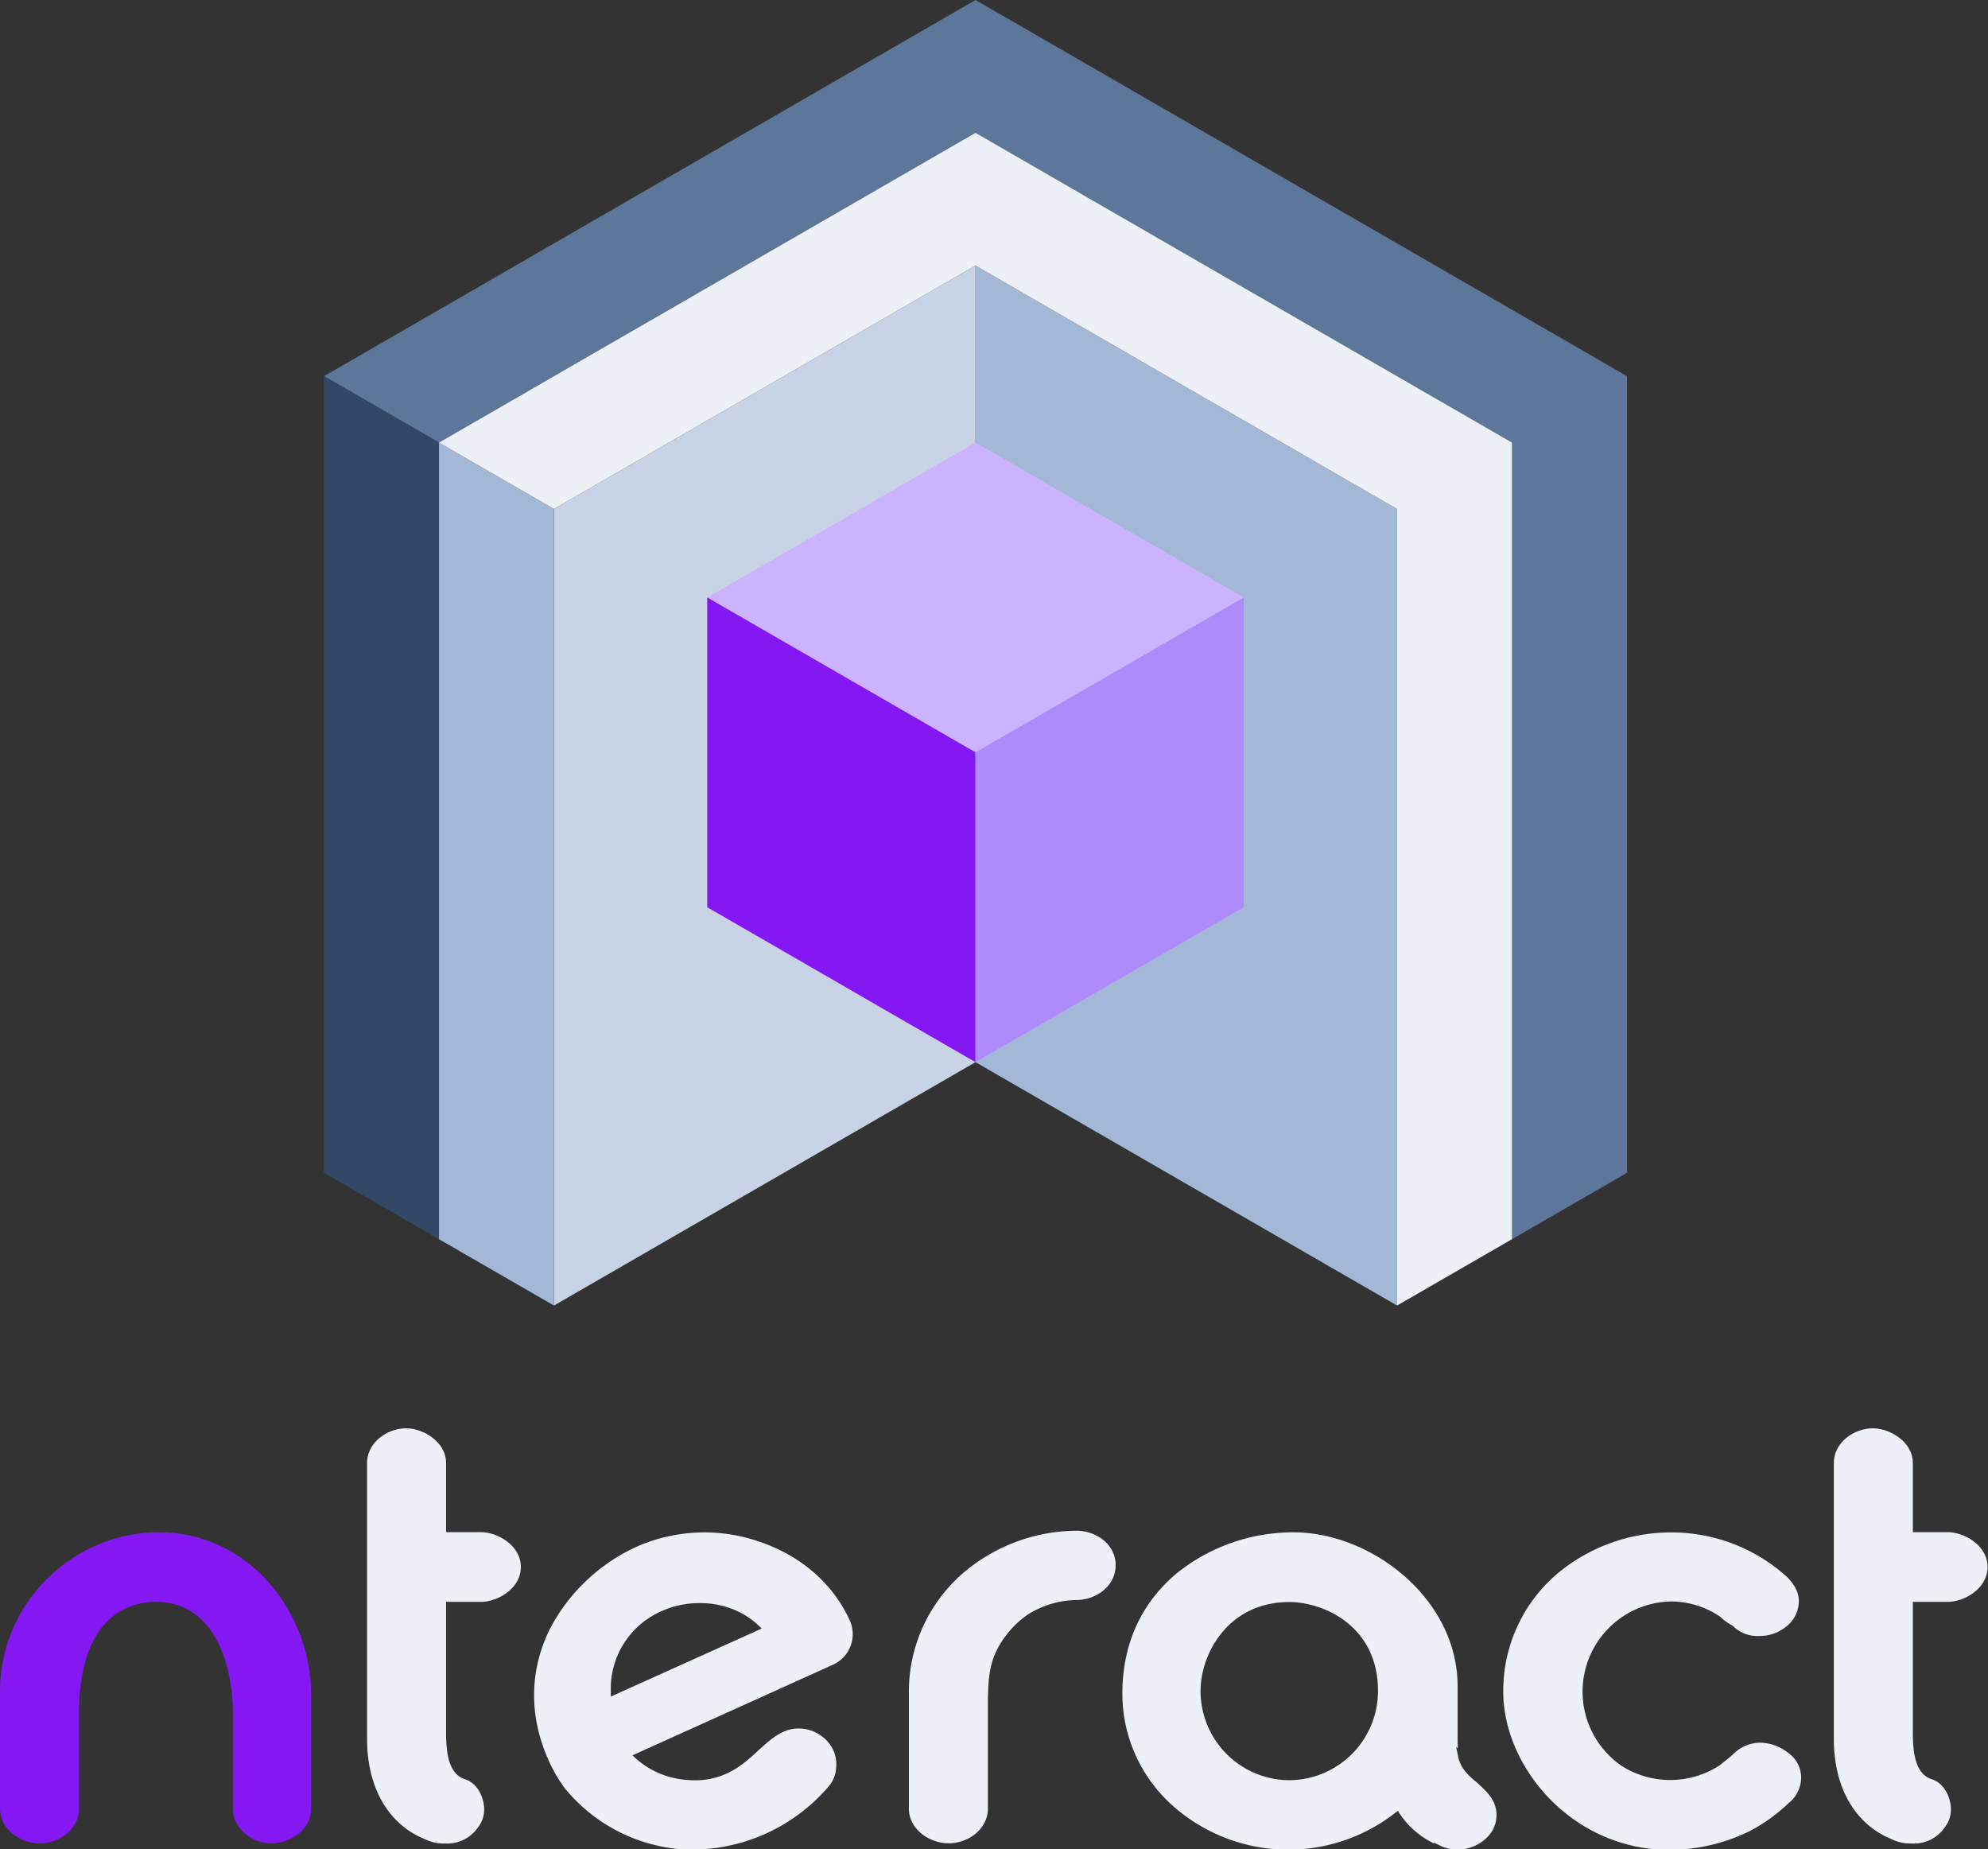 <svg xmlns="http://www.w3.org/2000/svg" width="415" height="386" viewBox="0 0 415 386"><rect x="0" y="0" width="415" height="386" fill="#333333" stroke="none"/><title>nteract_logo_compact_purple_inverted</title><path d="M10.29,329.1A33,33,0,0,0,0,352.6v24.9c0,4.35,4.3,7.27,8.32,7.27s8.17-2.92,8.17-7.27V357.84c0-21.2,11.18-23.48,16-23.48,11.9,0,16.14,12.29,16.14,23.78V377.5c0,4.35,4.15,7.27,8,7.27s8.32-2.78,8.32-7.27V353.64c0-16.27-12.24-33.82-32-33.82A33.19,33.19,0,0,0,10.29,329.1Z" fill="#8518f2"/><path d="M100.4,319.82H93.12V305.41c0-4.5-4.84-7.27-8.32-7.27-3.94,0-8.17,2.92-8.17,7.27v57.54c0,10.23,4.44,17.88,12.17,21a8.87,8.87,0,0,0,4.1.85,7.79,7.79,0,0,0,6.92-3.42,6,6,0,0,0,1.25-3.7c0-2.4-1.36-5.41-3.88-6.25-4.07-1.19-4.07-7-4.07-10.4V334.36h7.29c3.47,0,8.32-2.77,8.32-7.27S103.88,319.82,100.4,319.82Z" fill="#edf1f7"/><path d="M177.43,338.32c-3.51-7.77-10.29-13.66-19.09-16.58a35,35,0,0,0-25.19,1A38.45,38.45,0,0,0,114.8,340c-3,6.06-5.55,15.78-.19,27.64a31.31,31.31,0,0,0,3.3,5.64h0A35,35,0,0,0,142.1,386a37.55,37.55,0,0,0,31.24-13.55,6.78,6.78,0,0,0,1.22-3.69,7,7,0,0,0-2-5.46,8.19,8.19,0,0,0-5.16-2.48c-3.68-.3-6.11,1.87-8.92,4.39-3.15,2.95-7.43,7-15.06,6.33a18,18,0,0,1-10.64-4.44l-.75-.7,41.82-18.9a7,7,0,0,0,3.61-9.11Zm-49.92,15.81,0-1a17.63,17.63,0,0,1,10.77-16.9c5.46-2.47,14-2.57,20,3l.74.7Z" fill="#edf1f7"/><path d="M224.75,319.52a36.76,36.76,0,0,0-22.82,8.1,32.75,32.75,0,0,0-12.2,25.57v24.3c0,4.35,4.3,7.27,8.32,7.27s8.17-2.92,8.17-7.27v-20c0-5.41,0-9.31,1.87-13.06a20,20,0,0,1,6.51-7.45l0,0a19.56,19.56,0,0,1,10.12-3c3.93,0,8.17-2.78,8.17-7.27S228.68,319.52,224.75,319.52Z" fill="#edf1f7"/><path d="M308.53,372.28l-.29-.27c-1.67-1.34-3.32-2.91-3.8-5.15l-.48-2.27.38.38c-.06-.92-.06-1.82-.06-2.6V352c0-18.4-18.08-32.15-34.24-32.15a38.8,38.8,0,0,0-24.08,8.3c-5.32,4.31-11.66,12.21-11.66,25.35a31.27,31.27,0,0,0,10.35,23.27,36.27,36.27,0,0,0,46.56,1.67l.59-.46.41.63a17.86,17.86,0,0,0,7.14,6.18v-.17l1,.49a8.92,8.92,0,0,0,3.89,1c3.42,0,8.16-2.52,8.16-7.26C312.37,375.85,310.59,374.19,308.53,372.28Zm-39.39-.69a18.62,18.62,0,0,1-18.52-18.67c0-7.69,5.75-18.52,18.52-18.52,7.16,0,18.52,5,18.52,18.52A18.62,18.62,0,0,1,269.13,371.59Z" fill="#edf1f7"/><path d="M373.26,365.86l0,0a9.63,9.63,0,0,0-5.73-2.1,8.08,8.08,0,0,0-5.7,2.37c-.37.37-1,.86-1.61,1.37-.41.34-.85.69-1.26,1l0,0a18.93,18.93,0,0,1-20.46.09,18.82,18.82,0,0,1,10.43-34.31A18.37,18.37,0,0,1,359,337.4l.11.09a11.92,11.92,0,0,0,2.4,1.75l.3.2a7.21,7.21,0,0,0,5.37,2.05,8.87,8.87,0,0,0,5.85-2.08,6.78,6.78,0,0,0,2.48-5.2c0-1.76-.8-3.37-2.5-5.08a35.92,35.92,0,0,0-24.31-9.26,37,37,0,0,0-23.89,8.85,32.1,32.1,0,0,0-11,24.42c0,15.59,14.28,33,34.77,33a38.34,38.34,0,0,0,16.82-4,36,36,0,0,0,7.94-5.73A6.92,6.92,0,0,0,376,371,6.37,6.37,0,0,0,373.26,365.86Z" fill="#edf1f7"/><path d="M406.59,334.36c3.47,0,8.32-2.77,8.32-7.27s-4.84-7.27-8.32-7.27h-7.28V305.41c0-4.5-4.85-7.27-8.32-7.27-3.94,0-8.17,2.92-8.17,7.27v57.54c0,10.23,4.44,17.88,12.17,21a8.87,8.87,0,0,0,4.1.85,7.79,7.79,0,0,0,6.92-3.42,6,6,0,0,0,1.25-3.7c0-2.4-1.36-5.41-3.88-6.25-4.07-1.19-4.07-7-4.07-10.4V334.36Z" fill="#edf1f7"/><polygon points="291.64 272.51 203.64 221.71 203.64 55.43 291.64 106.24 291.64 272.51" fill="#a3b7d6"/><polygon points="203.64 55.43 115.64 106.24 115.64 272.51 203.64 221.71 203.64 55.43" fill="#c8d4e6"/><polygon points="203.64 0 67.64 78.52 91.64 92.38 203.64 27.72 315.64 92.38 315.64 258.66 339.64 244.8 339.64 78.52 203.64 0" fill="#5d779b"/><polygon points="91.64 92.38 67.64 78.52 67.64 244.8 91.64 258.66 91.64 92.38" fill="#334866"/><polygon points="91.64 92.38 91.64 258.66 115.64 272.51 115.64 106.24 91.64 92.38" fill="#a3b7d6"/><polygon points="91.64 92.38 203.64 27.72 315.64 92.38 315.64 258.66 291.64 272.51 291.64 106.24 203.64 55.43 115.64 106.24 91.64 92.38" fill="#edf1f7"/><polygon points="203.64 92.37 259.64 124.71 259.64 189.37 203.64 221.71 147.64 189.37 147.64 124.71 203.64 92.37" fill="#ccb3ff"/><polygon points="203.64 221.71 203.64 157.04 147.64 124.71 147.64 189.37 203.64 221.71" fill="#8518f2"/><polygon points="203.64 157.04 259.64 124.71 259.64 189.37 203.64 221.71 203.64 157.04" fill="#af8afa"/></svg>
